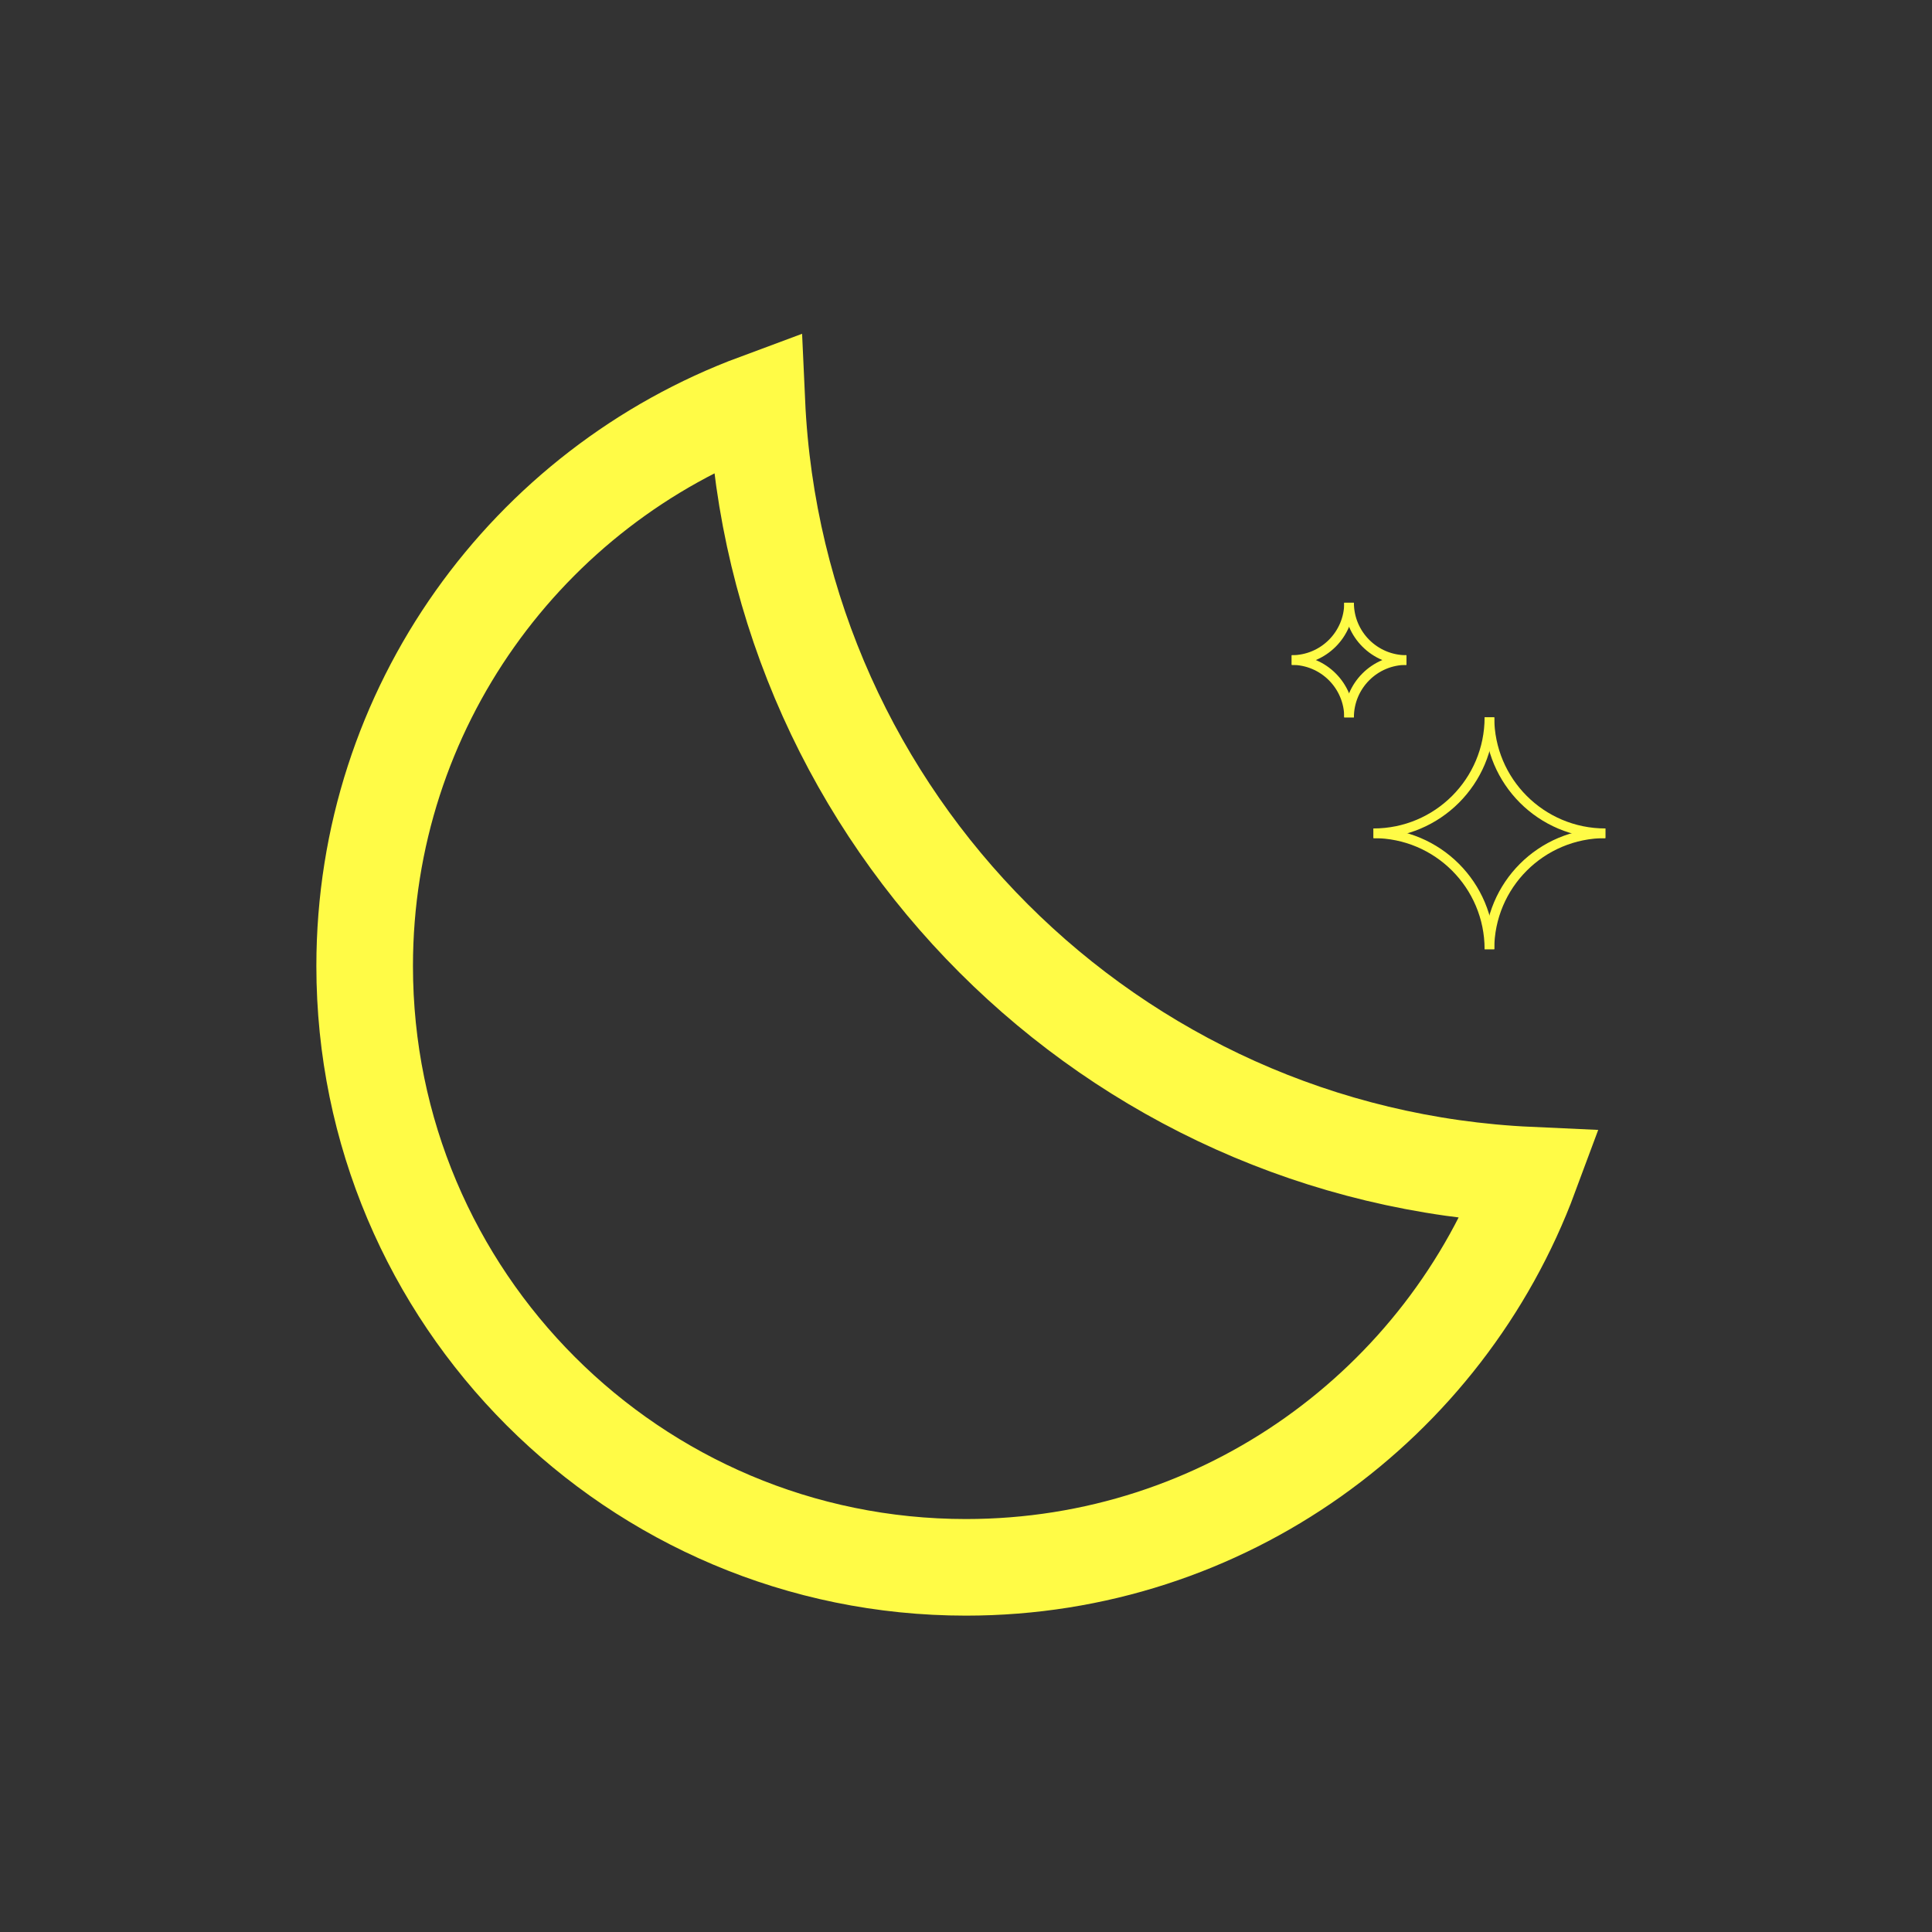 <?xml version="1.0" encoding="utf-8"?>
<!-- Generator: Adobe Illustrator 16.0.0, SVG Export Plug-In . SVG Version: 6.00 Build 0)  -->
<!DOCTYPE svg PUBLIC "-//W3C//DTD SVG 1.1//EN" "http://www.w3.org/Graphics/SVG/1.1/DTD/svg11.dtd">
<svg version="1.1" xmlns="http://www.w3.org/2000/svg" xmlns:xlink="http://www.w3.org/1999/xlink" x="0px" y="0px" width="200px"
	 height="200px" viewBox="0 0 200 200" enable-background="new 0 0 200 200" xml:space="preserve">
<rect x="0" y="0" width="200" height="200" fill="#333333" stroke="none"/>
<g id="NavBarIcons" display="none">
	<g id="Cloud">
		<path display="inline" fill="#FFFFFF" stroke="#FFFFFF" stroke-miterlimit="10" d="M154.309,78.819
			c-2.039,0-4.021,0.207-5.97,0.521c-2.715-11.553-13.06-20.166-25.44-20.166c-4.258,0-8.267,1.039-11.819,2.844
			C102.95,51.211,90.06,44.192,75.496,44.192c-23.031,0-41.975,17.479-44.303,39.895C17.858,89.46,8.46,102.316,8.46,117.341
			c0,19.853,16.402,35.953,36.635,35.953c0.545,0,1.076-0.063,1.615-0.086v0.086h107.599c20.563,0,37.234-16.672,37.234-37.237
			C191.542,95.491,174.87,78.819,154.309,78.819z"/>
	</g>
	<g id="Map">
		<polyline display="inline" fill="#FFFFFF" points="73.57,141.9 21.471,169.688 21.471,75.903 73.57,49.697 73.57,141.9 
			73.57,49.697 		"/>
		<path display="inline" fill="#FFFFFF" d="M129.025,66.889"/>
		<path display="inline" fill="#FFFFFF" d="M129.025,159.1l52.094-25.714c0,0,0-93.783,0.006-93.783l-52.1,27.286v94.283V159.1"/>
		<path display="inline" fill="#FFFFFF" d="M129.025,161.172"/>
		<polygon display="inline" fill="#FFFFFF" points="126.952,158.79 75.463,141.857 75.463,49.697 126.952,66.889 		"/>
	</g>
	<g id="Theme">
		<path display="inline" fill="#FDFDFE" d="M100,40.25c-32.998,0-59.75,26.752-59.75,59.75c0,33,26.752,59.75,59.75,59.75
			c33,0,59.75-26.75,59.75-59.75C159.75,67.002,133,40.25,100,40.25z M100,153V47c29.27,0,53,23.729,53,53
			C153,129.27,129.27,153,100,153z"/>
	</g>
</g>
<g id="Sunny" display="none">
	<polygon display="inline" fill="none" stroke="#FF7F11" stroke-width="10" stroke-miterlimit="10" points="100,15.938 
		122.357,46.023 159.44,40.559 153.977,77.642 184.062,100 153.977,122.357 159.44,159.44 122.357,153.977 100,184.062 
		77.642,153.977 40.559,159.44 46.023,122.357 15.938,100 46.023,77.642 40.559,40.559 77.642,46.023 	"/>
	<circle display="inline" fill="none" stroke="#FF7F11" stroke-width="10" stroke-miterlimit="10" cx="100" cy="100" r="37.625"/>
</g>
<g id="Night">
	<path fill="none" stroke="#FFFB46" stroke-width="10" stroke-miterlimit="10" d="M78.348,41.625
		C54.644,50.421,37.75,73.235,37.75,100c0,34.38,27.87,62.25,62.25,62.25c26.765,0,49.579-16.894,58.375-40.598
		C115.068,119.685,80.316,84.932,78.348,41.625z"/>
	<path fill="none" stroke="#FFFB46" stroke-miterlimit="10" d="M154.185,74.262c0,6.633,5.367,12,12,12"/>
	<path fill="none" stroke="#FFFB46" stroke-miterlimit="10" d="M154.185,98.262c0-6.633-5.367-12-12-12"/>
	<path fill="none" stroke="#FFFB46" stroke-miterlimit="10" d="M142.185,86.262c6.633,0,12-5.367,12-12"/>
	<path fill="none" stroke="#FFFB46" stroke-miterlimit="10" d="M166.185,86.262c-6.633,0-12,5.367-12,12"/>
	<path fill="none" stroke="#FFFB46" stroke-miterlimit="10" d="M139.655,62.393c0,3.28,2.654,5.935,5.935,5.935"/>
	<path fill="none" stroke="#FFFB46" stroke-miterlimit="10" d="M139.655,74.262c0-3.28-2.654-5.935-5.935-5.935"/>
	<path fill="none" stroke="#FFFB46" stroke-miterlimit="10" d="M133.721,68.328c3.28,0,5.935-2.654,5.935-5.935"/>
	<path fill="none" stroke="#FFFB46" stroke-miterlimit="10" d="M145.59,68.328c-3.28,0-5.935,2.654-5.935,5.935"/>
</g>
</svg>

